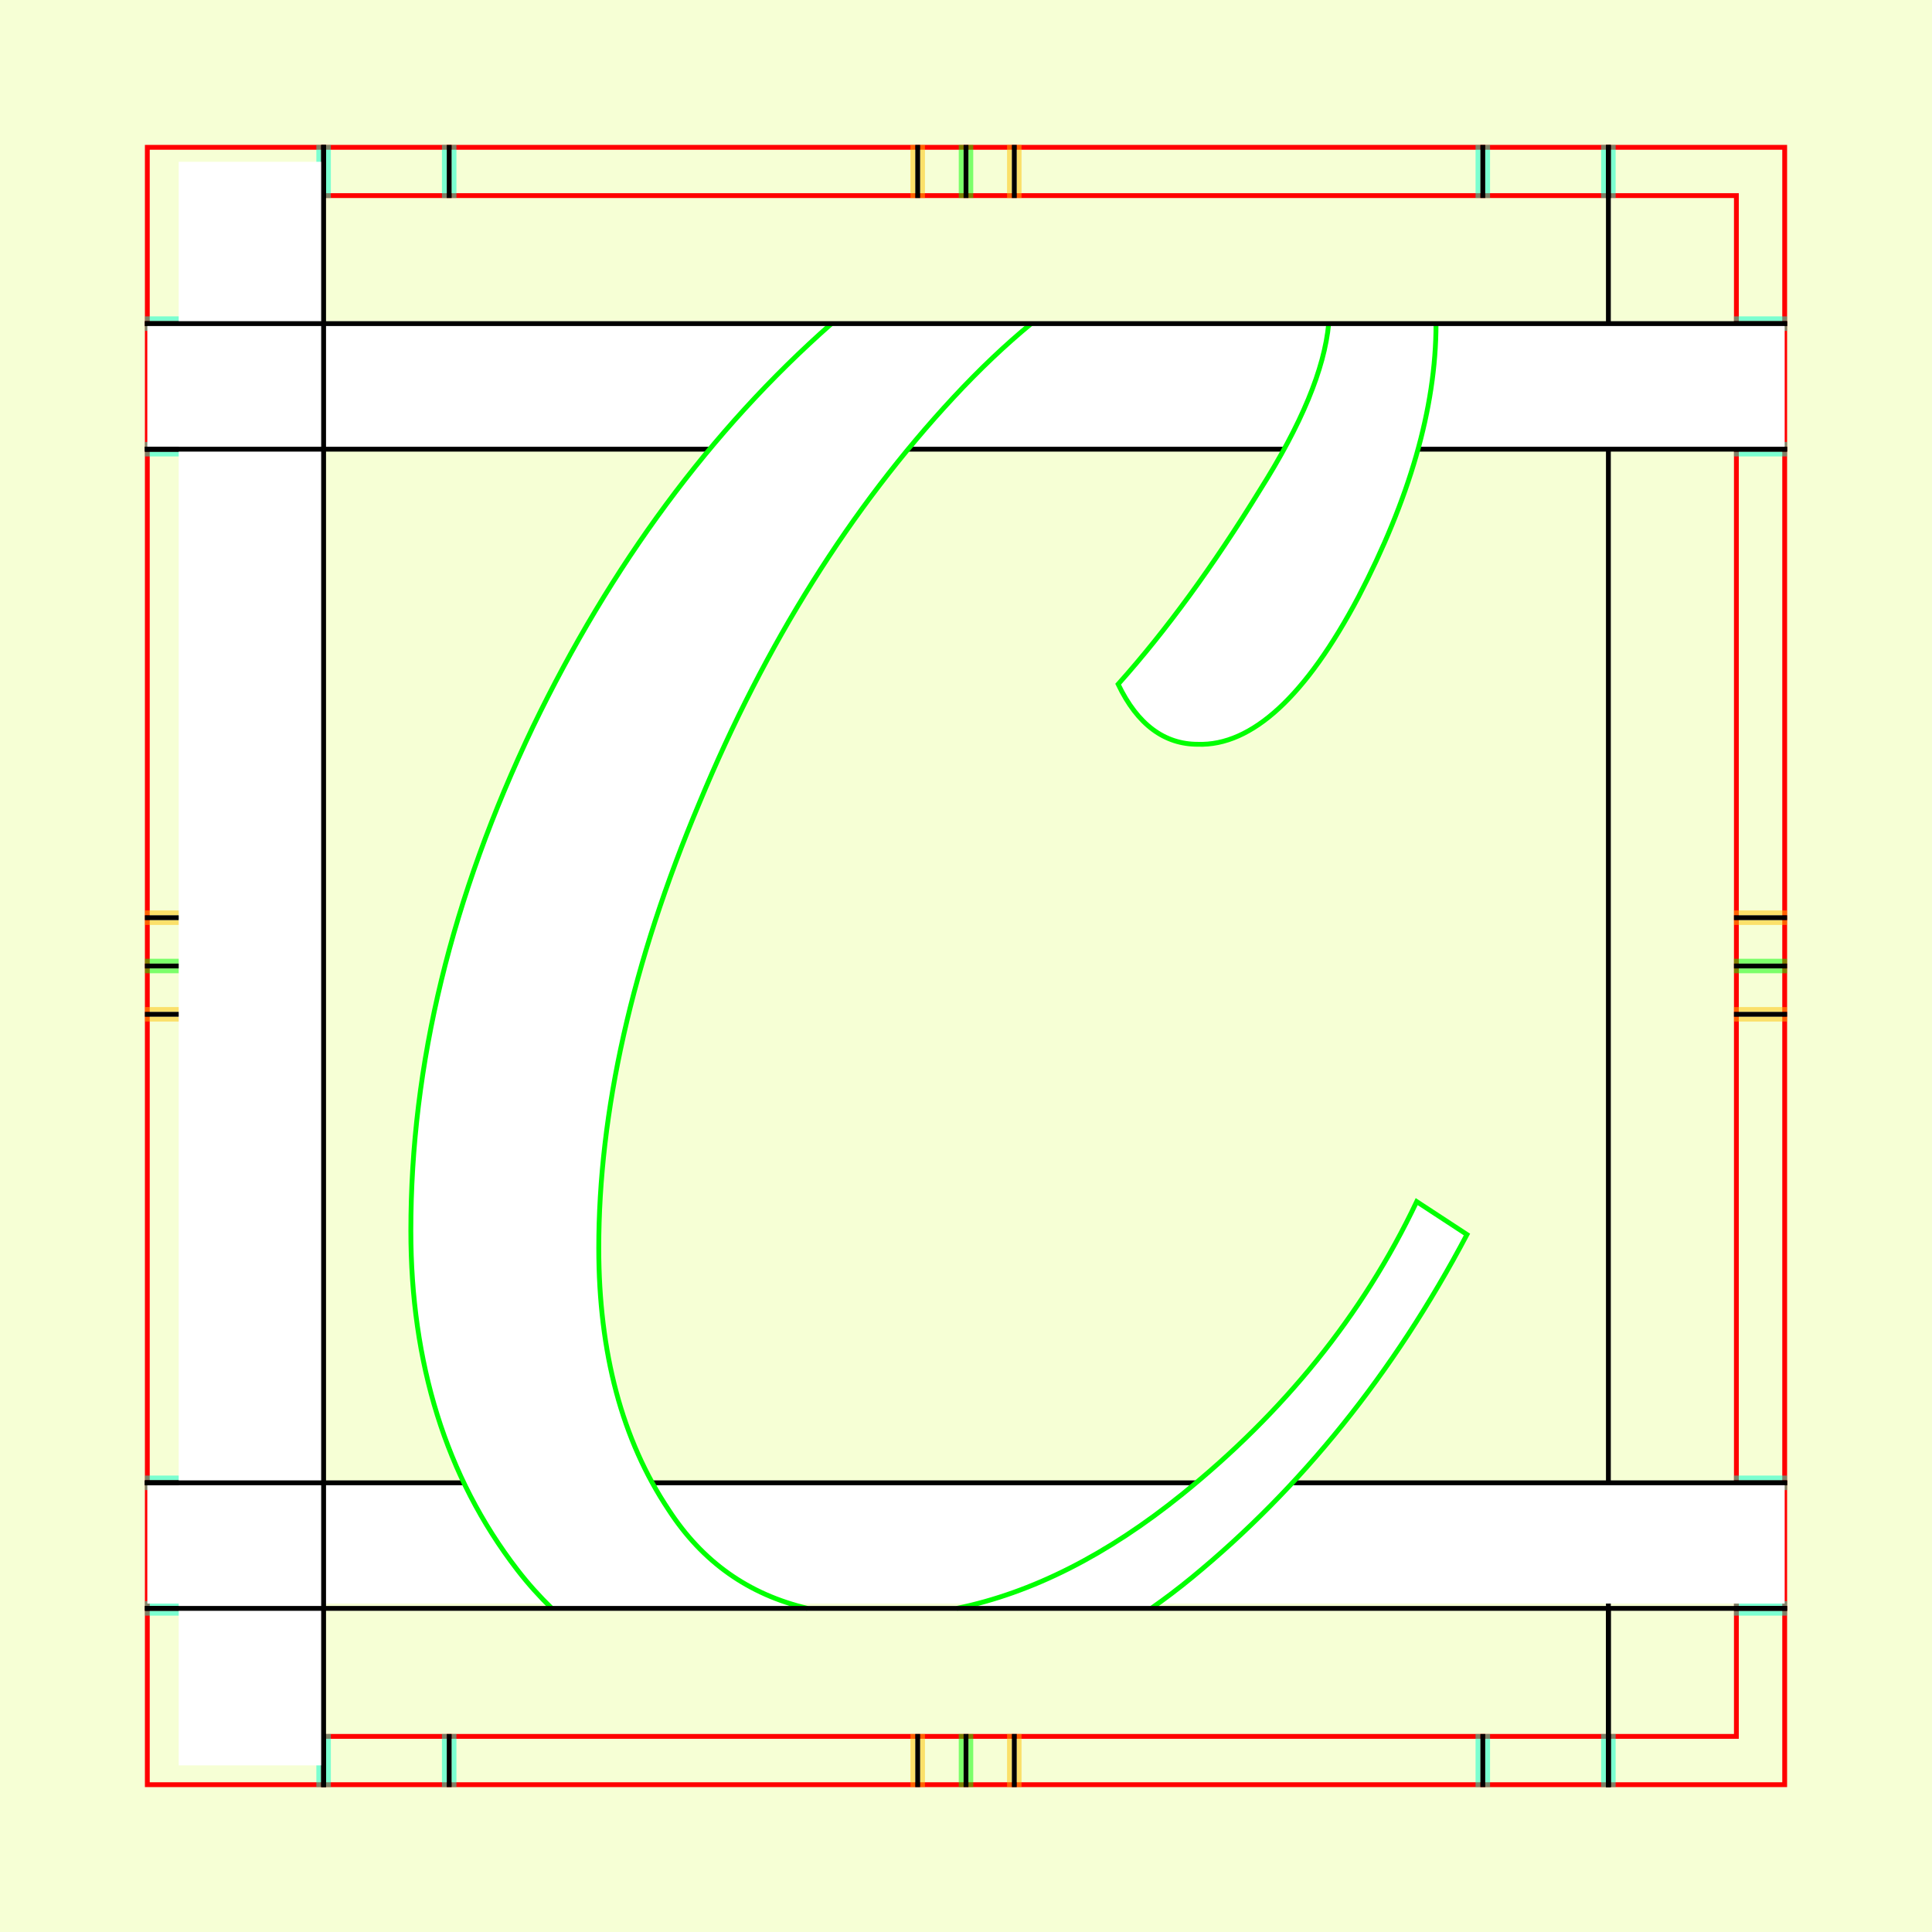 <?xml version="1.0" encoding="UTF-8" standalone="no"?>
<!-- Created with Inkscape (http://www.inkscape.org/) -->

<svg
   xmlns:dc="http://purl.org/dc/elements/1.1/"
   xmlns:cc="http://creativecommons.org/ns#"
   xmlns:rdf="http://www.w3.org/1999/02/22-rdf-syntax-ns#"
   xmlns:svg="http://www.w3.org/2000/svg"
   xmlns="http://www.w3.org/2000/svg"
   xmlns:sodipodi="http://sodipodi.sourceforge.net/DTD/sodipodi-0.dtd"
   xmlns:inkscape="http://www.inkscape.org/namespaces/inkscape"
   style="display:inline"
   sodipodi:docname="161212_CCCC_00_UW_00_UW_.svg"
   inkscape:version="0.48.3.1 r9886"
   version="1.1"
   id="svg2902"
   height="400"
   width="400">
  <rect width="100%" height="100%" fill="#333333" stroke="none"/>
  <sodipodi:namedview
     id="base"
     pagecolor="#f0f0f0"
     bordercolor="#666666"
     borderopacity="1.0"
     inkscape:pageopacity="1"
     inkscape:pageshadow="2"
     inkscape:zoom="0.91569524"
     inkscape:cx="136.79062"
     inkscape:cy="173.41289"
     inkscape:document-units="px"
     inkscape:current-layer="g3246"
     showgrid="false"
     inkscape:window-width="1018"
     inkscape:window-height="709"
     inkscape:window-x="0"
     inkscape:window-y="1"
     inkscape:window-maximized="0"
     showguides="true"
     inkscape:guide-bbox="true"
     inkscape:snap-bbox="true"
     inkscape:snap-global="false" />
  <defs
     id="defs2904">
    <clipPath
       clipPathUnits="userSpaceOnUse"
       id="clipPath5174">
      <path
         id="path5176"
         style="opacity:0.5;fill:#00ff00;stroke:#00ff00;stroke-width:1px;stroke-linecap:square;display:inline"
         d="m 436.27,600.114 -232.095,134 -169.5,-293.583 232.095,-134 z"
         inkscape:connector-curvature="0"
         sodipodi:nodetypes="ccccc" />
    </clipPath>
    <clipPath
       clipPathUnits="userSpaceOnUse"
       id="clipPath5174-5">
      <path
         id="path5176-9"
         style="opacity:0.5;fill:#00ff00;stroke:#00ff00;stroke-width:1px;stroke-linecap:square;display:inline"
         d="m 436.27,600.114 -232.095,134 -169.5,-293.583 232.095,-134 z"
         inkscape:connector-curvature="0"
         sodipodi:nodetypes="ccccc" />
    </clipPath>
    <clipPath
       clipPathUnits="userSpaceOnUse"
       id="clipPath3238">
      <path
         sodipodi:nodetypes="ccccc"
         inkscape:connector-curvature="0"
         d="m 461.27,643.416 -232.095,134 -169.5,-293.583 232.095,-134 z"
         style="opacity:0.5;fill:#00ff00;stroke:#00ff00;stroke-width:1px;stroke-linecap:square;display:inline"
         id="path3240" />
    </clipPath>
  </defs>
  
tmp/TMP.change:<g
     inkscape:groupmode="layer"
     id="bg"
     inkscape:label="XX_BG"
     sodipodi:insensitive="true">
    <path
       style="fill:#f6ffd5"
       d="M 400,0 400,400 0,400 0,0 z"
       id="bgrect"
       inkscape:connector-curvature="0" />
  </g>
  
tmp/TMP.change:<g
     inkscape:label="XX_Referenz"
     inkscape:groupmode="layer"
     id="XX_referenz"
     style="display:inline"
     sodipodi:insensitive="true">
    <path
       id="innerframe"
       style="fill:none;stroke:#ff0000;stroke-width:1"
       d="m 40.5,40.5 319,0 0,319 -319,0 0,-319 z"
       inkscape:label="#innerframe"
       sodipodi:insensitive="true"
       inkscape:connector-curvature="0" />
    <path
       id="outerframe"
       style="fill:none;stroke:#ff0000;stroke-width:1"
       d="m 30.5,30.5 339,0 0,339 -339,0 0,-339 z"
       inkscape:label="#outerframe"
       sodipodi:nodetypes="ccccc"
       sodipodi:insensitive="true"
       inkscape:connector-curvature="0" />
    <path
       style="opacity:0.5;fill:none;stroke:#ffc200;stroke-width:1px;stroke-linecap:square"
       d="m 189,30.5 0,10"
       id="ref-S-top-1"
       sodipodi:insensitive="true"
       inkscape:connector-curvature="0" />
    <path
       style="opacity:0.5;fill:none;stroke:#ffc200;stroke-width:1px;stroke-linecap:square"
       d="m 191,30.5 0,10"
       id="ref-S-top-2"
       sodipodi:insensitive="true"
       inkscape:connector-curvature="0" />
    <path
       style="opacity:0.5;fill:none;stroke:#ffc200;stroke-width:1px;stroke-linecap:square"
       d="m 209,30.5 0,10"
       id="ref-S-top-3"
       sodipodi:insensitive="true"
       inkscape:connector-curvature="0" />
    <path
       style="opacity:0.5;fill:none;stroke:#ffc200;stroke-width:1px;stroke-linecap:square"
       d="m 211,30.5 0,10"
       id="ref-S-top-4"
       sodipodi:insensitive="true"
       inkscape:connector-curvature="0" />
    <path
       style="opacity:0.5;fill:none;stroke:#00ff00;stroke-width:1px;stroke-linecap:square"
       d="m 199,30.5 0,10"
       id="ref-I-top-1"
       sodipodi:insensitive="true"
       inkscape:connector-curvature="0" />
    <path
       style="opacity:0.5;fill:none;stroke:#00ff00;stroke-width:1px;stroke-linecap:square"
       d="m 201,30.5 0,10"
       id="ref-I-top-2"
       sodipodi:insensitive="true"
       inkscape:connector-curvature="0" />
    <path
       style="opacity:0.5;fill:none;stroke:#00ffcc;stroke-width:1px;stroke-linecap:square"
       d="m 66,30.5 0,10"
       id="ref-C-top-1"
       sodipodi:insensitive="true"
       inkscape:connector-curvature="0" />
    <path
       style="opacity:0.5;fill:none;stroke:#00ffcc;stroke-width:1px;stroke-linecap:square"
       d="m 68,30.5 0,10"
       id="ref-C-top-2"
       sodipodi:insensitive="true"
       inkscape:connector-curvature="0" />
    <path
       style="opacity:0.5;fill:none;stroke:#00ffcc;stroke-width:1px;stroke-linecap:square"
       d="m 92,30.5 0,10"
       id="ref-C-top-3"
       sodipodi:insensitive="true"
       inkscape:connector-curvature="0" />
    <path
       style="opacity:0.5;fill:none;stroke:#00ffcc;stroke-width:1px;stroke-linecap:square"
       d="m 94,30.5 0,10"
       id="ref-C-top-4"
       sodipodi:insensitive="true"
       inkscape:connector-curvature="0" />
    <path
       style="opacity:0.5;fill:none;stroke:#00ffcc;stroke-width:1px;stroke-linecap:square"
       d="m 306,30.5 0,10"
       id="ref-C-top-5"
       sodipodi:insensitive="true"
       inkscape:connector-curvature="0" />
    <path
       style="opacity:0.5;fill:none;stroke:#00ffcc;stroke-width:1px;stroke-linecap:square"
       d="m 308,30.5 0,10"
       id="ref-C-top-6"
       sodipodi:insensitive="true"
       inkscape:connector-curvature="0" />
    <path
       style="opacity:0.5;fill:none;stroke:#00ffcc;stroke-width:1px;stroke-linecap:square"
       d="m 332,30.5 0,10"
       id="ref-C-top-7"
       sodipodi:insensitive="true"
       inkscape:connector-curvature="0" />
    <path
       style="opacity:0.5;fill:none;stroke:#00ffcc;stroke-width:1px;stroke-linecap:square"
       d="m 334,30.5 0,10"
       id="ref-C-top-8"
       sodipodi:insensitive="true"
       inkscape:connector-curvature="0" />
    <path
       style="opacity:0.5;fill:none;stroke:#ffc200;stroke-width:1px;stroke-linecap:square"
       d="m 369.5,189 -10,0"
       id="ref-S-right-1"
       sodipodi:insensitive="true"
       inkscape:connector-curvature="0" />
    <path
       style="opacity:0.5;fill:none;stroke:#ffc200;stroke-width:1px;stroke-linecap:square"
       d="m 369.5,191 -10,0"
       id="ref-S-right-2"
       sodipodi:insensitive="true"
       inkscape:connector-curvature="0" />
    <path
       style="opacity:0.5;fill:none;stroke:#ffc200;stroke-width:1px;stroke-linecap:square"
       d="m 369.5,209 -10,0"
       id="ref-S-right-3"
       sodipodi:insensitive="true"
       inkscape:connector-curvature="0" />
    <path
       style="opacity:0.5;fill:none;stroke:#ffc200;stroke-width:1px;stroke-linecap:square"
       d="m 369.5,211 -10,0"
       id="ref-S-right-4"
       sodipodi:insensitive="true"
       inkscape:connector-curvature="0" />
    <path
       style="opacity:0.5;fill:none;stroke:#00ff00;stroke-width:1px;stroke-linecap:square"
       d="m 369.5,199 -10,0"
       id="ref-I-right-1"
       sodipodi:insensitive="true"
       inkscape:connector-curvature="0" />
    <path
       style="opacity:0.5;fill:none;stroke:#00ff00;stroke-width:1px;stroke-linecap:square"
       d="m 369.5,201 -10,0"
       id="ref-I-right-2"
       sodipodi:insensitive="true"
       inkscape:connector-curvature="0" />
    <path
       style="opacity:0.5;fill:none;stroke:#00ffcc;stroke-width:1px;stroke-linecap:square"
       d="m 369.5,66 -10,0"
       id="ref-C-right-1"
       sodipodi:insensitive="true"
       inkscape:connector-curvature="0" />
    <path
       style="opacity:0.5;fill:none;stroke:#00ffcc;stroke-width:1px;stroke-linecap:square"
       d="m 369.5,68 -10,0"
       id="ref-C-right-2"
       sodipodi:insensitive="true"
       inkscape:connector-curvature="0" />
    <path
       style="opacity:0.5;fill:none;stroke:#00ffcc;stroke-width:1px;stroke-linecap:square"
       d="m 369.5,92 -10,0"
       id="ref-C-right-3"
       sodipodi:insensitive="true"
       inkscape:connector-curvature="0" />
    <path
       style="opacity:0.5;fill:none;stroke:#00ffcc;stroke-width:1px;stroke-linecap:square"
       d="m 369.5,94 -10,0"
       id="ref-C-right-4"
       sodipodi:insensitive="true"
       inkscape:connector-curvature="0" />
    <path
       style="opacity:0.5;fill:none;stroke:#00ffcc;stroke-width:1px;stroke-linecap:square"
       d="m 369.5,306 -10,0"
       id="ref-C-right-5"
       sodipodi:insensitive="true"
       inkscape:connector-curvature="0" />
    <path
       style="opacity:0.5;fill:none;stroke:#00ffcc;stroke-width:1px;stroke-linecap:square"
       d="m 369.5,308 -10,0"
       id="ref-C-right-6"
       sodipodi:insensitive="true"
       inkscape:connector-curvature="0" />
    <path
       style="opacity:0.5;fill:none;stroke:#00ffcc;stroke-width:1px;stroke-linecap:square"
       d="m 369.5,332 -10,0"
       id="ref-C-right-7"
       sodipodi:insensitive="true"
       inkscape:connector-curvature="0" />
    <path
       style="opacity:0.5;fill:none;stroke:#00ffcc;stroke-width:1px;stroke-linecap:square"
       d="m 369.5,334 -10,0"
       id="ref-C-right-8"
       sodipodi:insensitive="true"
       inkscape:connector-curvature="0" />
    <path
       style="opacity:0.5;fill:none;stroke:#ffc200;stroke-width:1px;stroke-linecap:square"
       d="m 189,369.5 0,-10"
       id="ref-S-bottom-1"
       sodipodi:insensitive="true"
       inkscape:connector-curvature="0" />
    <path
       style="opacity:0.5;fill:none;stroke:#ffc200;stroke-width:1px;stroke-linecap:square"
       d="m 191,369.5 0,-10"
       id="ref-S-bottom-2"
       sodipodi:insensitive="true"
       inkscape:connector-curvature="0" />
    <path
       style="opacity:0.5;fill:none;stroke:#ffc200;stroke-width:1px;stroke-linecap:square"
       d="m 209,369.5 0,-10"
       id="ref-S-bottom-3"
       sodipodi:insensitive="true"
       inkscape:connector-curvature="0" />
    <path
       style="opacity:0.5;fill:none;stroke:#ffc200;stroke-width:1px;stroke-linecap:square"
       d="m 211,369.5 0,-10"
       id="ref-S-bottom-4"
       sodipodi:insensitive="true"
       inkscape:connector-curvature="0" />
    <path
       style="opacity:0.5;fill:none;stroke:#00ff00;stroke-width:1px;stroke-linecap:square"
       d="m 199,369.5 0,-10"
       id="ref-I-bottom-1"
       sodipodi:insensitive="true"
       inkscape:connector-curvature="0" />
    <path
       style="opacity:0.5;fill:none;stroke:#00ff00;stroke-width:1px;stroke-linecap:square"
       d="m 201,369.5 0,-10"
       id="ref-I-bottom-2"
       sodipodi:insensitive="true"
       inkscape:connector-curvature="0" />
    <path
       style="opacity:0.5;fill:none;stroke:#00ffcc;stroke-width:1px;stroke-linecap:square"
       d="m 66,369.5 0,-10"
       id="ref-C-bottom-1"
       sodipodi:insensitive="true"
       inkscape:connector-curvature="0" />
    <path
       style="opacity:0.5;fill:none;stroke:#00ffcc;stroke-width:1px;stroke-linecap:square"
       d="m 68,369.5 0,-10"
       id="ref-C-bottom-2"
       sodipodi:insensitive="true"
       inkscape:connector-curvature="0" />
    <path
       style="opacity:0.5;fill:none;stroke:#00ffcc;stroke-width:1px;stroke-linecap:square"
       d="m 92,369.5 0,-10"
       id="ref-C-bottom-3"
       sodipodi:insensitive="true"
       inkscape:connector-curvature="0" />
    <path
       style="opacity:0.5;fill:none;stroke:#00ffcc;stroke-width:1px;stroke-linecap:square"
       d="m 94,369.5 0,-10"
       id="ref-C-bottom-4"
       sodipodi:insensitive="true"
       inkscape:connector-curvature="0" />
    <path
       style="opacity:0.5;fill:none;stroke:#00ffcc;stroke-width:1px;stroke-linecap:square"
       d="m 306,369.5 0,-10"
       id="ref-C-bottom-5"
       sodipodi:insensitive="true"
       inkscape:connector-curvature="0" />
    <path
       style="opacity:0.5;fill:none;stroke:#00ffcc;stroke-width:1px;stroke-linecap:square"
       d="m 308,369.5 0,-10"
       id="ref-C-bottom-6"
       sodipodi:insensitive="true"
       inkscape:connector-curvature="0" />
    <path
       style="opacity:0.5;fill:none;stroke:#00ffcc;stroke-width:1px;stroke-linecap:square"
       d="m 332,369.5 0,-10"
       id="ref-C-bottom-7"
       sodipodi:insensitive="true"
       inkscape:connector-curvature="0" />
    <path
       style="opacity:0.5;fill:none;stroke:#00ffcc;stroke-width:1px;stroke-linecap:square"
       d="m 334,369.5 0,-10"
       id="ref-C-bottom-8"
       sodipodi:insensitive="true"
       inkscape:connector-curvature="0" />
    <path
       style="opacity:0.5;fill:none;stroke:#ffc200;stroke-width:1px;stroke-linecap:square"
       d="m 30.5,189 10,0"
       id="ref-S-left-1"
       sodipodi:insensitive="true"
       inkscape:connector-curvature="0" />
    <path
       style="opacity:0.5;fill:none;stroke:#ffc200;stroke-width:1px;stroke-linecap:square"
       d="m 30.5,191 10,0"
       id="ref-S-left-2"
       sodipodi:insensitive="true"
       inkscape:connector-curvature="0" />
    <path
       style="opacity:0.5;fill:none;stroke:#ffc200;stroke-width:1px;stroke-linecap:square"
       d="m 30.5,209 10,0"
       id="ref-S-left-3"
       sodipodi:insensitive="true"
       inkscape:connector-curvature="0" />
    <path
       style="opacity:0.5;fill:none;stroke:#ffc200;stroke-width:1px;stroke-linecap:square"
       d="m 30.5,211 10,0"
       id="ref-S-left-4"
       sodipodi:insensitive="true"
       inkscape:connector-curvature="0" />
    <path
       style="opacity:0.5;fill:none;stroke:#00ff00;stroke-width:1px;stroke-linecap:square"
       d="m 40.5,199 -10,0"
       id="ref-I-left-1"
       sodipodi:insensitive="true"
       inkscape:connector-curvature="0" />
    <path
       style="opacity:0.5;fill:none;stroke:#00ff00;stroke-width:1px;stroke-linecap:square"
       d="m 40.5,201 -10,0"
       id="ref-I-left-2"
       sodipodi:insensitive="true"
       inkscape:connector-curvature="0" />
    <path
       style="opacity:0.5;fill:none;stroke:#00ffcc;stroke-width:1px;stroke-linecap:square"
       d="m 30.5,66 10,0"
       id="ref-C-left-1"
       sodipodi:insensitive="true"
       inkscape:connector-curvature="0" />
    <path
       style="opacity:0.5;fill:none;stroke:#00ffcc;stroke-width:1px;stroke-linecap:square"
       d="m 30.5,68 10,0"
       id="ref-C-left-2"
       sodipodi:insensitive="true"
       inkscape:connector-curvature="0" />
    <path
       style="opacity:0.5;fill:none;stroke:#00ffcc;stroke-width:1px;stroke-linecap:square"
       d="m 30.5,92 10,0"
       id="ref-C-left-3"
       sodipodi:insensitive="true"
       inkscape:connector-curvature="0" />
    <path
       style="opacity:0.5;fill:none;stroke:#00ffcc;stroke-width:1px;stroke-linecap:square"
       d="m 30.5,94 10,0"
       id="ref-C-left-4"
       sodipodi:insensitive="true"
       inkscape:connector-curvature="0" />
    <path
       style="opacity:0.5;fill:none;stroke:#00ffcc;stroke-width:1px;stroke-linecap:square"
       d="m 30.5,306 10,0"
       id="ref-C-left-5"
       sodipodi:insensitive="true"
       inkscape:connector-curvature="0" />
    <path
       style="opacity:0.5;fill:none;stroke:#00ffcc;stroke-width:1px;stroke-linecap:square"
       d="m 30.5,308 10,0"
       id="ref-C-left-6"
       sodipodi:insensitive="true"
       inkscape:connector-curvature="0" />
    <path
       style="opacity:0.5;fill:none;stroke:#00ffcc;stroke-width:1px;stroke-linecap:square"
       d="m 30.5,332 10,0"
       id="ref-C-left-7"
       sodipodi:insensitive="true"
       inkscape:connector-curvature="0" />
    <path
       style="opacity:0.5;fill:none;stroke:#00ffcc;stroke-width:1px;stroke-linecap:square"
       d="m 30.5,334 10,0"
       id="ref-C-left-8"
       sodipodi:insensitive="true"
       inkscape:connector-curvature="0" />
    <path
       style="fill:none;stroke:#000000;stroke-width:1px;stroke-linecap:square"
       d="m 190,30.5 0,10"
       id="S-top-1"
       inkscape:connector-curvature="0" />
    <path
       style="fill:none;stroke:#000000;stroke-width:1px;stroke-linecap:square"
       d="m 210,30.5 0,10"
       id="S-top-2"
       inkscape:connector-curvature="0" />
    <path
       style="fill:none;stroke:#000000;stroke-width:1px;stroke-linecap:square"
       d="m 369.5,190 -10,0"
       id="S-right-1"
       inkscape:connector-curvature="0" />
    <path
       style="fill:none;stroke:#000000;stroke-width:1px;stroke-linecap:square"
       d="m 369.5,210 -10,0"
       id="S-right-2"
       inkscape:connector-curvature="0" />
    <path
       style="fill:none;stroke:#000000;stroke-width:1px;stroke-linecap:square"
       d="m 190,369.5 0,-10"
       id="S-bottom-1"
       inkscape:connector-curvature="0" />
    <path
       style="fill:none;stroke:#000000;stroke-width:1px;stroke-linecap:square"
       d="m 210,369.5 0,-10"
       id="S-bottom-2"
       inkscape:connector-curvature="0" />
    <path
       style="fill:none;stroke:#000000;stroke-width:1px;stroke-linecap:square"
       d="m 30.5,190 10,0"
       id="S-left-1"
       inkscape:connector-curvature="0" />
    <path
       style="fill:none;stroke:#000000;stroke-width:1px;stroke-linecap:square"
       d="m 30.5,210 10,0"
       id="S-left-2"
       inkscape:connector-curvature="0" />
    <path
       style="fill:none;stroke:#000000;stroke-width:1px;stroke-linecap:square"
       d="m 200,30.5 0,10"
       id="I-top-1"
       inkscape:connector-curvature="0" />
    <path
       style="fill:none;stroke:#000000;stroke-width:1px;stroke-linecap:square"
       d="m 369.5,200 -10,0"
       id="I-right-1"
       inkscape:connector-curvature="0" />
    <path
       style="fill:none;stroke:#000000;stroke-width:1px;stroke-linecap:square"
       d="m 200,369.5 0,-10"
       id="I-bottom-1"
       inkscape:connector-curvature="0" />
    <path
       style="fill:none;stroke:#000000;stroke-width:1px;stroke-linecap:square"
       d="m 40.5,200 -10,0"
       id="I-left-1"
       inkscape:connector-curvature="0" />
    <path
       style="fill:none;stroke:#000000;stroke-width:1px;stroke-linecap:square"
       d="m 67,30.5 0,10"
       id="C-top-1"
       inkscape:connector-curvature="0" />
    <path
       style="fill:none;stroke:#000000;stroke-width:1px;stroke-linecap:square"
       d="m 93,30.5 0,10"
       id="C-top-2"
       inkscape:connector-curvature="0" />
    <path
       style="fill:none;stroke:#000000;stroke-width:1px;stroke-linecap:square"
       d="m 307,30.5 0,10"
       id="C-top-3"
       inkscape:connector-curvature="0" />
    <path
       style="fill:none;stroke:#000000;stroke-width:1px;stroke-linecap:square"
       d="m 333,30.5 0,10"
       id="C-top-4"
       inkscape:connector-curvature="0" />
    <path
       style="fill:none;stroke:#000000;stroke-width:1px;stroke-linecap:square"
       d="m 369.5,67 -10,0"
       id="C-right-1"
       inkscape:connector-curvature="0" />
    <path
       style="fill:none;stroke:#000000;stroke-width:1px;stroke-linecap:square"
       d="m 369.5,93 -10,0"
       id="C-right-2"
       inkscape:connector-curvature="0" />
    <path
       style="fill:none;stroke:#000000;stroke-width:1px;stroke-linecap:square"
       d="m 369.5,307 -10,0"
       id="C-right-3"
       inkscape:connector-curvature="0" />
    <path
       style="fill:none;stroke:#000000;stroke-width:1px;stroke-linecap:square"
       d="m 369.5,333 -10,0"
       id="C-right-4"
       inkscape:connector-curvature="0" />
    <path
       style="fill:none;stroke:#000000;stroke-width:1px;stroke-linecap:square"
       d="m 67,369.5 0,-10"
       id="C-bottom-1"
       inkscape:connector-curvature="0" />
    <path
       style="fill:none;stroke:#000000;stroke-width:1px;stroke-linecap:square"
       d="m 93,369.5 0,-10"
       id="C-bottom-2"
       inkscape:connector-curvature="0" />
    <path
       style="fill:none;stroke:#000000;stroke-width:1px;stroke-linecap:square"
       d="m 307,369.5 0,-10"
       id="C-bottom-3"
       inkscape:connector-curvature="0" />
    <path
       style="fill:none;stroke:#000000;stroke-width:1px;stroke-linecap:square"
       d="m 333,369.5 0,-10"
       id="C-bottom-4"
       inkscape:connector-curvature="0" />
    <path
       style="fill:none;stroke:#000000;stroke-width:1px;stroke-linecap:square"
       d="m 30.5,67 10,0"
       id="C-left-1"
       inkscape:connector-curvature="0" />
    <path
       style="fill:none;stroke:#000000;stroke-width:1px;stroke-linecap:square"
       d="m 30.5,93 10,0"
       id="C-left-2"
       inkscape:connector-curvature="0" />
    <path
       style="fill:none;stroke:#000000;stroke-width:1px;stroke-linecap:square"
       d="m 30.5,307 10,0"
       id="C-left-3"
       inkscape:connector-curvature="0" />
    <path
       style="fill:none;stroke:#000000;stroke-width:1px;stroke-linecap:square"
       d="m 30.5,333 10,0"
       id="C-left-4"
       inkscape:connector-curvature="0" />
  </g>
  
tmp/TMP.change:<g
     inkscape:groupmode="layer"
     id="g3149"
     inkscape:label="OKON-001"
     zpos="-300"
     style="display:inline"
     sodipodi:insensitive="true">
    <path
       style="fill:none;stroke:#000000;stroke-width:1px;stroke-linecap:square;display:inline"
       d="m 333,93.5 0,10 0,256 0,10"
       id="C-top-4-6"
       inkscape:connector-curvature="0"
       sodipodi:nodetypes="cccc" />
    <path
       sodipodi:nodetypes="ccccc"
       inkscape:connector-curvature="0"
       id="path3147"
       d="m 30.5,307 0,25 339,0 0,-25 z"
       style="fill:#ffffff;stroke:none;display:inline" />
    <path
       style="fill:#ffffff;stroke:none;display:inline"
       d="m 30.5,67 0,26 339,0 0,-26 z"
       id="path3118"
       inkscape:connector-curvature="0"
       sodipodi:nodetypes="ccccc" />
    <path
       style="fill:none;stroke:#000000;stroke-width:1px;stroke-linecap:square;display:inline"
       d="m 369.5,307 -10,0 -319,0 -10,0"
       id="C-right-3-7"
       inkscape:connector-curvature="0"
       sodipodi:nodetypes="cccc" />
    <path
       style="fill:none;stroke:#000000;stroke-width:1px;stroke-linecap:square;display:inline"
       d="m 30.5,93 10,0 319,0 10,0"
       id="C-left-2-6"
       inkscape:connector-curvature="0"
       sodipodi:nodetypes="cccc" />
  </g>
  
tmp/TMP.master:<g
     zpos="-200"
     style="display:none"
     inkscape:label="CCCC-001"
     id="g3125"
     inkscape:groupmode="layer"
     sodipodi:insensitive="true">
    <path
       style="fill:#ffffff;stroke:none"
       d="m 154.969,67 c -1.088,0.927 -2.157,1.873 -3.219,2.875 -15.623,14.634 -23.344,31.85 -23.344,51.625 l 0,211.5 28.875,0 0,-209.344 c 0,-12.261 3.965,-22.142 11.875,-29.656 10.283,-9.492 21.145,-14.438 32.219,-14.438 l 59.531,0 c 9.584,0 14.854,-4.144 15.688,-12.562 l -121.625,0 z"
       id="path3136"
       inkscape:connector-curvature="0" />
    <path
       style="fill:none;stroke:#00ff00;stroke-width:1px;display:inline"
       d="m 157.281,333 0,-209.344 c 0,-12.261 3.965,-22.142 11.875,-29.656 10.283,-9.492 21.145,-14.438 32.219,-14.438 l 59.531,0 c 9.584,0 14.854,-4.144 15.688,-12.562 m -121.625,0 c -1.088,0.927 -2.157,1.873 -3.219,2.875 -15.623,14.634 -23.344,31.85 -23.344,51.625 l 0,211.5"
       id="path3136-6"
       inkscape:connector-curvature="0"
       sodipodi:nodetypes="cscsscccsc" />
  </g>
  
tmp/TMP.master:<g
     zpos="-200"
     style="display:none"
     inkscape:label="CCCC-002"
     id="g3141"
     inkscape:groupmode="layer"
     sodipodi:insensitive="true">
    <path
       style="fill:#ffffff;stroke:none"
       d="m 134,67 c -3.223,3.178 -6.109,6.741 -8.562,10.688 -1.62,2.835 -42.099,83.419 -43.719,87.469 -3.24,7.695 -5.69,15.809 -6.5,24.719 -0.81,4.455 -0.81,15.39 0,20.25 0.81,8.505 3.26,16.617 6.5,24.312 1.62,4.05 42.099,84.634 43.719,87.469 2.498,4.127 5.5,7.813 8.844,11.094 l 131.094,0 c 0.114,-0.852 0.219,-1.709 0.219,-2.594 0,-8.1 -4.865,-14.978 -11.75,-17.812 -3.645,-1.62 -0.414,-1.625 -43.344,-1.625 -36.45,-0.405 -39.285,-0.407 -40.5,-0.812 -4.05,-1.215 -8.1,-3.634 -10.125,-6.469 -1.215,-1.62 -4.058,-6.896 -12.562,-23.906 -13.77,-27.135 -29.565,-58.728 -30.375,-61.562 -1.215,-2.43 -2.409,-7.291 -3.219,-10.531 -0.405,-4.05 -0.405,-11.73 0,-15.375 0.81,-3.645 2.004,-8.103 3.219,-10.938 0.81,-2.43 16.605,-34.428 30.375,-61.562 8.505,-16.605 11.348,-22.285 12.562,-23.5 2.025,-3.24 6.075,-5.66 10.125,-6.875 1.215,-0.405 4.05,-0.406 40.5,-0.406 42.93,-0.405 39.699,-0.41 43.344,-1.625 6.885,-2.835 11.75,-10.118 11.75,-17.812 0,-0.884 -0.083,-1.746 -0.188,-2.594 L 134,67 z"
       id="path3152"
       inkscape:connector-curvature="0" />
    <path
       style="fill:none;stroke:#00ff00;stroke-width:1px;display:inline"
       d="m 134,67 c -3.223,3.178 -6.109,6.741 -8.562,10.688 -1.62,2.835 -42.099,83.419 -43.719,87.469 -3.24,7.695 -5.69,15.809 -6.5,24.719 -0.81,4.455 -0.81,15.39 0,20.25 0.81,8.505 3.26,16.617 6.5,24.312 1.62,4.05 42.099,84.634 43.719,87.469 2.498,4.127 5.5,7.813 8.844,11.094 m 131.094,0 c 0.114,-0.852 0.219,-1.709 0.219,-2.594 0,-8.1 -4.865,-14.978 -11.75,-17.812 -3.645,-1.62 -0.414,-1.625 -43.344,-1.625 -36.45,-0.405 -39.285,-0.407 -40.5,-0.812 -4.05,-1.215 -8.1,-3.634 -10.125,-6.469 -1.215,-1.62 -4.058,-6.896 -12.562,-23.906 -13.77,-27.135 -29.565,-58.728 -30.375,-61.562 -1.215,-2.43 -2.409,-7.291 -3.219,-10.531 -0.405,-4.05 -0.405,-11.73 0,-15.375 0.81,-3.645 2.004,-8.103 3.219,-10.938 0.81,-2.43 16.605,-34.428 30.375,-61.562 8.505,-16.605 11.348,-22.285 12.562,-23.5 2.025,-3.24 6.075,-5.66 10.125,-6.875 1.215,-0.405 4.05,-0.406 40.5,-0.406 42.93,-0.405 39.699,-0.41 43.344,-1.625 6.885,-2.835 11.75,-10.118 11.75,-17.812 0,-0.884 -0.083,-1.746 -0.188,-2.594"
       id="path3152-5"
       inkscape:connector-curvature="0"
       sodipodi:nodetypes="cccccccccsccccccccccccccsc" />
  </g>
  
tmp/TMP.master:<g
     zpos="-200"
     style="display:none"
     inkscape:label="CCCC-003"
     id="g3157"
     inkscape:groupmode="layer"
     sodipodi:insensitive="true">
    <path
       style="fill:#ffffff;stroke:none"
       d="m 142.031,67 c -8.62,6.643 -16.581,14.52 -23.875,23.656 -24.03,30.51 -36.062,67.226 -36.062,110.156 0,42.12 11.624,77.474 34.844,106.094 C 125.306,317.28 134.661,325.976 145,333 l 176.219,0 c 9.607,-5.37 14.406,-12.977 14.406,-22.844 -2.5e-4,-8.91 -3.648,-16.991 -10.938,-24.281 -7.29,-7.56 -15.508,-11.344 -24.688,-11.344 -2.43,8e-5 -4.851,0.409 -7.281,1.219 -11.88,2.97 -23.776,6.073 -35.656,9.312 -8.91,2.16 -18.218,3.219 -27.938,3.219 -23.22,6e-5 -41.73,-9.58 -55.5,-28.75 -12.15,-17.01 -18.219,-37.941 -18.219,-62.781 -7e-5,-24.57 5.932,-45.365 17.812,-62.375 12.96,-19.17 30.516,-29.159 52.656,-29.969 14.04,-0.27 25.8,1.229 35.25,4.469 21.6,7.02 32.92,10.668 34,10.938 2.43,0.81 4.882,1.219 7.312,1.219 8.91,2.3e-4 16.719,-3.239 23.469,-9.719 6.75,-6.75 10.125,-14.317 10.125,-22.688 -1.9e-4,-8.63 -3.59,-15.832 -10.75,-21.625 l -183.25,0 z"
       id="path3168"
       inkscape:connector-curvature="0" />
    <path
       style="fill:none;stroke:#00ff00;stroke-width:1px;display:inline"
       d="m 142.031,67 c -8.62,6.643 -16.581,14.52 -23.875,23.656 -24.03,30.51 -36.062,67.226 -36.062,110.156 0,42.12 11.624,77.474 34.844,106.094 C 125.306,317.28 134.661,325.976 145,333 m 176.219,0 c 9.607,-5.37 14.406,-12.977 14.406,-22.844 -2.5e-4,-8.91 -3.648,-16.991 -10.938,-24.281 -7.29,-7.56 -15.508,-11.344 -24.688,-11.344 -2.43,8e-5 -4.851,0.409 -7.281,1.219 -11.88,2.97 -23.776,6.073 -35.656,9.312 -8.91,2.16 -18.218,3.219 -27.938,3.219 -23.22,6e-5 -41.73,-9.58 -55.5,-28.75 -12.15,-17.01 -18.219,-37.941 -18.219,-62.781 -7e-5,-24.57 5.932,-45.365 17.812,-62.375 12.96,-19.17 30.516,-29.159 52.656,-29.969 14.04,-0.27 25.8,1.229 35.25,4.469 21.6,7.02 32.92,10.668 34,10.938 2.43,0.81 4.882,1.219 7.312,1.219 8.91,2.3e-4 16.719,-3.239 23.469,-9.719 6.75,-6.75 10.125,-14.317 10.125,-22.688 -1.9e-4,-8.63 -3.59,-15.832 -10.75,-21.625"
       id="path3168-5"
       inkscape:connector-curvature="0"
       sodipodi:nodetypes="ccsccccccccscscccccccc" />
  </g>
  
tmp/TMP.master:<g
     zpos="-200"
     style="display:none"
     inkscape:label="CCCC-004"
     id="g3173"
     inkscape:groupmode="layer"
     sodipodi:insensitive="true">
    <path
       style="fill:#ffffff;stroke:none"
       d="m 139.094,67 c -8.317,5.087 -15.94,11.438 -22.844,19.094 -20.566,22.676 -30.844,51.557 -30.844,86.625 l 0,54.781 c -2e-5,35.2 10.42,64.137 31.25,86.812 6.908,7.476 14.513,13.691 22.812,18.688 l 121.5,0 c 5.634,-3.317 10.856,-7.185 15.656,-11.594 19.38,-17.93 28.808,-41.371 28.281,-70.375 l -0.406,-1.188 -46.25,0 c -1.9e-4,19.38 -5.154,34.217 -15.438,44.5 -10.152,10.283 -25.044,15.406 -44.688,15.406 -20.039,4e-5 -35.867,-7.7 -47.469,-23.125 C 139.055,271.068 133.25,251.362 133.25,227.5 l 0,-55.188 c -7e-5,-23.598 5.662,-43.106 17,-58.531 11.47,-15.556 26.988,-23.343 46.5,-23.344 20.171,2.6e-4 35.46,5.155 45.875,15.438 10.415,10.152 15.625,24.846 15.625,44.094 l 46.469,0 0.375,-1.188 c 0.527,-30.058 -8.957,-53.729 -28.469,-71 C 272.052,73.706 267.066,70.114 261.688,67 l -122.594,0 z"
       id="path3184"
       inkscape:connector-curvature="0" />
    <path
       style="fill:none;stroke:#00ff00;stroke-width:1px;display:inline"
       d="m 139.094,67 c -8.317,5.087 -15.94,11.438 -22.844,19.094 -20.566,22.676 -30.844,51.557 -30.844,86.625 l 0,54.781 c -2e-5,35.2 10.42,64.137 31.25,86.812 6.908,7.476 14.513,13.691 22.812,18.688 m 121.5,0 c 5.634,-3.317 10.856,-7.185 15.656,-11.594 19.38,-17.93 28.808,-41.371 28.281,-70.375 l -0.406,-1.188 -46.25,0 c -1.9e-4,19.38 -5.154,34.217 -15.438,44.5 -10.152,10.283 -25.044,15.406 -44.688,15.406 -20.039,4e-5 -35.867,-7.7 -47.469,-23.125 C 139.055,271.068 133.25,251.362 133.25,227.5 l 0,-55.188 c -7e-5,-23.598 5.662,-43.106 17,-58.531 11.47,-15.556 26.988,-23.343 46.5,-23.344 20.171,2.6e-4 35.46,5.155 45.875,15.438 10.415,10.152 15.625,24.846 15.625,44.094 l 46.469,0 0.375,-1.188 c 0.527,-30.058 -8.957,-53.729 -28.469,-71 C 272.052,73.706 267.066,70.114 261.688,67"
       id="path3184-2"
       inkscape:connector-curvature="0"
       sodipodi:nodetypes="ccssccccccccscsscccccccc" />
  </g>
  
tmp/TMP.master:<g
     zpos="-200"
     style="display:none"
     inkscape:label="CCCC-005"
     id="g3189"
     inkscape:groupmode="layer"
     sodipodi:insensitive="true">
    <path
       style="fill:#ffffff;stroke:none"
       d="m 160.531,67 -34.25,38.125 0,226.875 -0.438,0.469 L 127,333 l 125.75,0 9,-9.812 -64,-27.844 0,-193.438 53.812,0 L 263.781,67 l -103.25,0 z"
       id="path3200"
       inkscape:connector-curvature="0" />
    <path
       style="fill:none;stroke:#00ff00;stroke-width:1px;display:inline"
       d="m 160.531,67 -34.25,38.125 0,229.875 m 126.469,-2 9,-9.812 -64,-27.844 0,-193.438 53.812,0 L 263.781,67"
       id="path3200-1"
       inkscape:connector-curvature="0"
       sodipodi:nodetypes="ccccccccc" />
  </g>
  
tmp/TMP.master:<g
     zpos="-200"
     style="display:inline"
     inkscape:label="CCCC-006"
     id="g3205"
     inkscape:groupmode="layer"
     sodipodi:insensitive="true">
    <path
       style="fill:#ffffff;stroke:none"
       d="M 172.156,67 C 147.125,89.055 126.511,116.979 110.344,150.469 93.492,185.777 85.062,220.307 85.062,254.812 c 0,27.284 7.217,50.96 22.062,70.219 2.218,2.877 4.602,5.522 7.125,7.969 l 52.938,0 c -12.227,-2.893 -21.756,-9.624 -28.75,-20.406 -9.63,-14.444 -14.469,-32.521 -14.469,-54.188 0,-28.086 6.832,-58.979 20.875,-92.281 13.642,-32.901 31.297,-60.974 52.562,-83.844 C 202.824,76.447 208.198,71.362 213.5,67 l -41.344,0 z m 102.938,0 c -0.89,9.446 -5.645,20.857 -14.281,34.531 -9.63,15.648 -19.282,28.891 -29.312,40.125 4.012,8.426 9.648,12.438 16.469,12.438 11.234,0.401 22.448,-10.037 33.281,-30.5 10.432,-20.062 16.062,-38.908 16.062,-56.562 0,-0.011 10e-6,-0.021 0,-0.031 l -22.219,0 z M 293.312,248.781 C 282.078,272.454 265.614,292.523 244.75,309.375 229.196,321.938 213.648,329.803 198.094,333 l 40.25,0 c 2.839,-1.982 5.639,-4.102 8.406,-6.375 22.469,-18.457 41.722,-42.143 56.969,-71.031 l -10.406,-6.812 z"
       id="path3216"
       inkscape:connector-curvature="0" />
    <path
       style="fill:none;stroke:#00ff00;stroke-width:1px;display:inline"
       d="M 172.156,67 C 147.125,89.055 126.511,116.979 110.344,150.469 93.492,185.777 85.062,220.307 85.062,254.812 c 0,27.284 7.217,50.96 22.062,70.219 2.218,2.877 4.602,5.522 7.125,7.969 m 52.938,0 c -12.227,-2.893 -21.756,-9.624 -28.75,-20.406 -9.63,-14.444 -14.469,-32.521 -14.469,-54.188 0,-28.086 6.832,-58.979 20.875,-92.281 13.642,-32.901 31.297,-60.974 52.562,-83.844 C 202.824,76.447 208.198,71.362 213.5,67 m 61.594,0 c -0.89,9.446 -5.645,20.857 -14.281,34.531 -9.63,15.648 -19.282,28.891 -29.312,40.125 4.012,8.426 9.648,12.438 16.469,12.438 11.234,0.401 22.448,-10.037 33.281,-30.5 10.432,-20.062 16.062,-38.908 16.062,-56.562 M 238.344,333 c 2.839,-1.982 5.639,-4.102 8.406,-6.375 22.469,-18.457 41.722,-42.143 56.969,-71.031 l -10.406,-6.812 C 282.078,272.454 265.614,292.523 244.75,309.375 229.196,321.938 213.648,329.803 198.094,333"
       id="path3216-7"
       inkscape:connector-curvature="0"
       sodipodi:nodetypes="ccsscccsccccccccccsccsc" />
  </g>
  
tmp/TMP.master:<g
     zpos="-200"
     style="display:none"
     inkscape:label="CCCC-007"
     id="g3230"
     inkscape:groupmode="layer"
     sodipodi:insensitive="true">
    <path
       style="fill:#ffffff;stroke:none"
       d="M 165.594,67 119.938,91.062 c -4.69,2.558 -7.026,6.197 -6.812,11.312 l 0,226.594 c 0,1.478 0.165,2.807 0.469,4.031 l 151.062,0 c -13.318,-3.656 -26.535,-7.228 -39.625,-10.656 -17.905,-4.69 -36.006,-9.358 -54.125,-14.688 -3.837,-1.066 -6.843,-3.203 -9.188,-6.188 -2.345,-2.771 -3.406,-6.387 -3.406,-10.438 l 0,-184.406 54.156,-28.562 c 1.279,0.853 3.391,2.138 6.375,3.844 2.984,1.705 6.189,3.431 9.812,5.562 3.624,2.132 7.476,4.243 11.312,6.375 3.837,2.132 7.658,4.263 11.281,5.969 3.411,1.918 6.609,3.403 9.594,4.469 2.771,1.279 4.695,1.719 6.188,1.719 1.492,0.213 3.405,-0.44 5.75,-1.719 2.345,-1.279 4.692,-2.545 7.25,-4.25 2.558,-1.492 4.9,-2.982 7.031,-4.688 2.132,-1.705 3.852,-2.778 5.344,-3.844 l -0.219,0 c 1.705,-1.066 2.965,-2.545 4.031,-4.25 1.066,-1.705 1.719,-3.618 1.719,-5.75 0,-5.542 -2.331,-9.38 -6.594,-11.938 L 286.656,67 165.594,67 z"
       id="path3241"
       inkscape:connector-curvature="0" />
    <path
       style="fill:none;stroke:#00ff00;stroke-width:1px;display:inline"
       d="M 165.594,67 119.938,91.062 c -4.69,2.558 -7.026,6.197 -6.812,11.312 l 0,232.594 M 264.656,333 c -13.318,-3.656 -26.535,-7.228 -39.625,-10.656 -17.905,-4.69 -36.006,-9.358 -54.125,-14.688 -3.837,-1.066 -6.843,-3.203 -9.188,-6.188 -2.345,-2.771 -3.406,-6.387 -3.406,-10.438 l 0,-184.406 54.156,-28.562 c 1.279,0.853 3.391,2.138 6.375,3.844 2.984,1.705 6.189,3.431 9.812,5.562 3.624,2.132 7.476,4.243 11.312,6.375 3.837,2.132 7.658,4.263 11.281,5.969 3.411,1.918 6.609,3.403 9.594,4.469 2.771,1.279 4.695,1.719 6.188,1.719 1.492,0.213 3.405,-0.44 5.75,-1.719 2.345,-1.279 4.692,-2.545 7.25,-4.25 2.558,-1.492 4.9,-2.982 7.031,-4.688 2.132,-1.705 3.852,-2.778 5.344,-3.844 l -0.219,0 c 1.705,-1.066 2.965,-2.545 4.031,-4.25 1.066,-1.705 1.719,-3.618 1.719,-5.75 0,-5.542 -2.331,-9.38 -6.594,-11.938 L 286.656,67"
       id="path3241-9"
       inkscape:connector-curvature="0"
       sodipodi:nodetypes="cccccsccsccssscccscsccsscc" />
  </g>
  
tmp/TMP.master:<g
     zpos="-200"
     style="display:none"
     inkscape:label="CCCC-008"
     id="g3246"
     inkscape:groupmode="layer"
     sodipodi:insensitive="true">
    <path
       style="fill:#ffffff;stroke:none;display:inline"
       d="m 167.875,67 c -9.644,13.655 -17.04,30.158 -22.125,49.406 -6.729,25.469 -10.094,53.589 -10.094,84.344 0,30.755 3.353,58.844 10.562,84.312 5.32,18.794 12.743,34.707 22.25,47.938 l 140.969,0 c 2.594,-3.194 4.93,-6.606 6.938,-10.219 4.566,-8.409 8.159,-18.239 10.562,-29.531 2.403,-11.052 4.318,-25.47 6,-43.25 l 0,-105.25 C 331.015,128.412 328.622,114.957 326.219,104.625 323.816,94.534 320.213,85.398 315.406,77.469 313.202,73.832 310.631,70.351 307.719,67 L 167.875,67 z"
       id="path3448"
       inkscape:connector-curvature="0" />
    <path
       style="fill:#ffffff;stroke:none"
       d="m 99.125,67 c -11.328,11.381 -20.955,24.564 -28.844,39.562 -14.899,27.871 -22.125,60.053 -22.125,96.094 0,37.002 6.987,68.965 21.406,95.875 C 76.532,311.538 84.84,323.024 94.531,333 l 73.938,0 c -9.507,-13.23 -16.93,-29.144 -22.25,-47.938 -7.209,-25.469 -10.562,-53.558 -10.562,-84.312 0,-30.755 3.365,-58.875 10.094,-84.344 C 150.835,97.158 158.231,80.655 167.875,67 l -68.75,0 z m 208.594,0 c 2.913,3.351 5.483,6.832 7.688,10.469 4.806,7.929 8.409,17.065 10.812,27.156 2.403,10.332 4.796,23.787 6.719,40.125 l 11.531,0 c 0,-31.139 0.161,-56.914 0.531,-77.75 l -37.281,0 z m 25.219,183 c -1.682,17.78 -3.597,32.198 -6,43.25 -2.403,11.293 -5.997,21.122 -10.562,29.531 -2.007,3.613 -4.343,7.025 -6.938,10.219 l 35.594,0 c -0.39,-21.962 -0.562,-49.482 -0.562,-83 l -11.531,0 z"
       id="path3257"
       inkscape:connector-curvature="0" />
    <path
       style="fill:none;stroke:#00ff00;stroke-width:1px;display:inline"
       d="m 99.125,67 c -11.328,11.381 -20.955,24.564 -28.844,39.562 -14.899,27.871 -22.125,60.053 -22.125,96.094 0,37.002 6.987,68.965 21.406,95.875 C 76.532,311.538 84.84,323.024 94.531,333 m 73.938,0 c -9.507,-13.23 -16.93,-29.144 -22.25,-47.938 -7.209,-25.469 -10.562,-53.558 -10.562,-84.312 0,-30.755 3.365,-58.875 10.094,-84.344 C 150.835,97.158 158.231,80.655 167.875,67 m 139.844,0 c 2.913,3.351 5.483,6.832 7.688,10.469 4.806,7.929 8.409,17.065 10.812,27.156 2.403,10.332 4.796,23.787 6.719,40.125 l 11.531,0 c 0,-31.139 0.161,-56.914 0.531,-77.75 m 0.031,266 c -0.39,-21.962 -0.562,-49.482 -0.562,-83 l -11.531,0 c -1.682,17.78 -3.597,32.198 -6,43.25 -2.403,11.293 -5.997,21.122 -10.562,29.531 -2.007,3.613 -4.343,7.025 -6.938,10.219"
       id="path3257-6"
       inkscape:connector-curvature="0"
       sodipodi:nodetypes="ccssccsssccscccccccccc" />
  </g>
  
tmp/TMP.change:<g
     style="display:inline"
     zpos="-180"
     inkscape:label="UKON-001"
     id="g3155"
     inkscape:groupmode="layer"
     sodipodi:insensitive="true">
    <path
       sodipodi:nodetypes="ccccc"
       inkscape:connector-curvature="0"
       id="path3261"
       d="m 37,365.5 30,0 0,-332 -30,0 z"
       style="fill:#ffffff;stroke:none;display:inline" />
    <path
       style="fill:none;stroke:#000000;stroke-width:1px;stroke-linecap:square;display:inline"
       d="m 333,30.5 0,36"
       id="path3178"
       inkscape:connector-curvature="0"
       sodipodi:nodetypes="cc" />
    <path
       sodipodi:nodetypes="cccc"
       inkscape:connector-curvature="0"
       id="path3153"
       d="m 30.5,67 10,0 319,0 10,0"
       style="fill:none;stroke:#000000;stroke-width:1px;stroke-linecap:square;display:inline" />
    <path
       style="fill:none;stroke:#000000;stroke-width:1px;stroke-linecap:square;display:inline"
       d="m 333,333.5 0,36"
       id="C-top-4-6-3"
       inkscape:connector-curvature="0"
       sodipodi:nodetypes="cc" />
    <path
       style="fill:none;stroke:#000000;stroke-width:1px;stroke-linecap:square;display:inline"
       d="m 369.5,333 -10,0 -319,0 -10,0"
       id="path3159"
       inkscape:connector-curvature="0"
       sodipodi:nodetypes="cccc" />
    <path
       style="fill:none;stroke:#000000;stroke-width:1px;stroke-linecap:square;display:inline"
       d="m 30.5,93 36,0"
       id="C-left-2-5"
       inkscape:connector-curvature="0"
       sodipodi:nodetypes="cc" />
    <path
       sodipodi:nodetypes="cc"
       inkscape:connector-curvature="0"
       id="path3236"
       d="m 67,30.5 0,62"
       style="fill:none;stroke:#000000;stroke-width:1px;stroke-linecap:square;display:inline"
       zpos="100" />
    <path
       style="fill:none;stroke:#000000;stroke-width:1px;stroke-linecap:square;display:inline"
       d="m 30.5,307 36,0"
       id="C-left-3-6"
       inkscape:connector-curvature="0"
       sodipodi:nodetypes="cc" />
    <path
       sodipodi:nodetypes="cccc"
       inkscape:connector-curvature="0"
       id="path3234"
       d="m 67,93.5 0,10 0,256 0,10"
       style="fill:none;stroke:#000000;stroke-width:1px;stroke-linecap:square;display:inline" />
  </g>

</svg>
